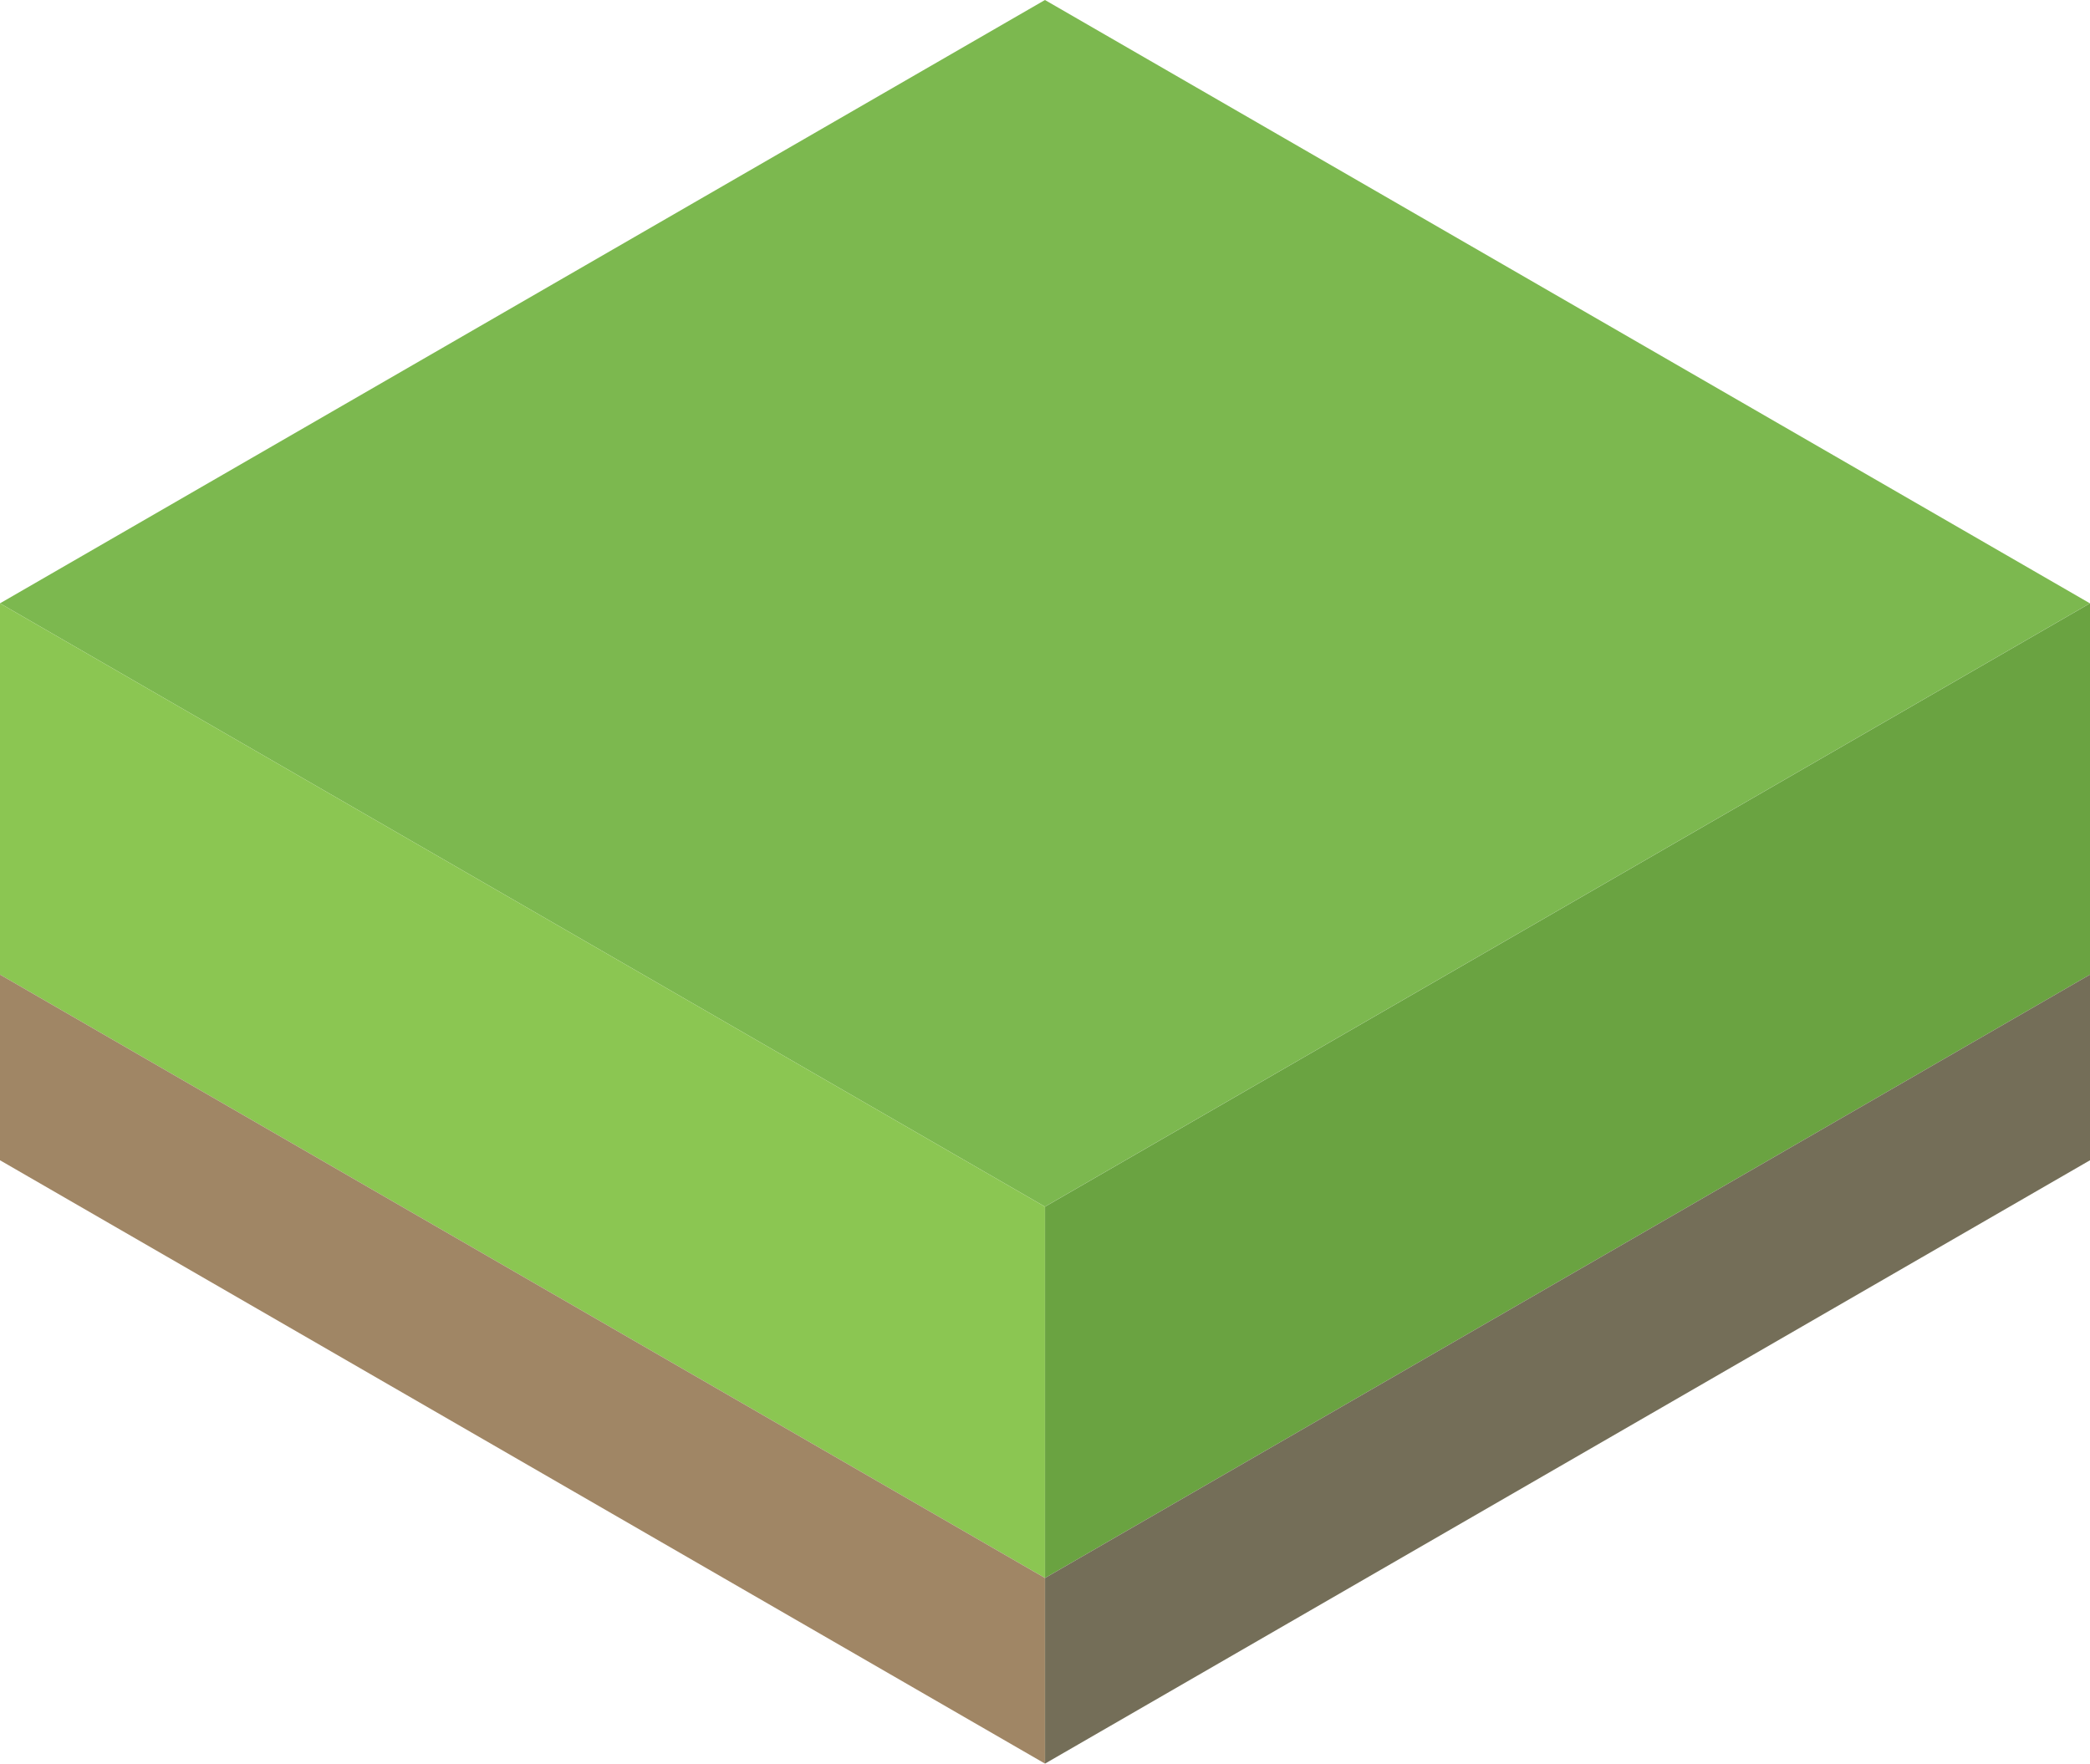 <?xml version="1.0" encoding="UTF-8" standalone="no"?>
<!-- Created with Inkscape (http://www.inkscape.org/) -->

<svg
   width="22.517mm"
   height="19mm"
   viewBox="0 0 22.517 19"
   version="1.1"
   id="svg1"
   xml:space="preserve"
   xmlns="http://www.w3.org/2000/svg"
   xmlns:svg="http://www.w3.org/2000/svg"><defs
     id="defs1" /><g
     id="layer1"
     transform="translate(-146.358,-181.996)"><g
       id="g63"><path
         style="fill:#7cb84f;fill-opacity:1;stroke-width:0.5;paint-order:markers fill stroke"
         d="m 146.358,188.496 11.258,-6.5 11.258,6.5 -11.258,6.5 z"
         id="path30-2-0-1" /><path
         style="fill:#8bc652;fill-opacity:1;stroke-width:0.5;paint-order:markers fill stroke"
         d="m 146.358,188.496 v 4 l 11.258,6.5 v -4 z"
         id="path31-9-6-3" /><path
         style="fill:#6aa341;fill-opacity:1;stroke-width:0.5;paint-order:markers fill stroke"
         d="m 157.617,198.996 11.258,-6.5 v -4 l -11.258,6.5 z"
         id="path32-1-3-2" /><path
         style="fill:#a08665;fill-opacity:1;stroke-width:0.5;paint-order:markers fill stroke"
         d="m 146.358,192.496 v 2 l 11.258,6.5 v -2 z"
         id="path33-2-2-1" /><path
         style="fill:#746e58;fill-opacity:1;stroke-width:0.5;paint-order:markers fill stroke"
         d="m 168.875,192.496 v 2 l -11.258,6.5 v -2 z"
         id="path34-7-0-5" /></g><g
       id="g88"><g
         id="g2"><path
           style="fill:#7cb84f;fill-opacity:1;stroke-width:0.5;paint-order:markers fill stroke"
           d="m 123.842,201.5 11.258,-6.5 11.258,6.5 -11.258,6.5 z"
           id="path30-2-0-0-5" /><path
           style="fill:#647275;fill-opacity:1;stroke-width:0.5;paint-order:markers fill stroke"
           d="m 126.44,203 8.66,-5 8.66,5 -6.062,3.5 -2.598,-1.5 -2.595,1.498 z"
           id="path66" /><path
           style="fill:#8bc652;fill-opacity:1;stroke-width:0.5;paint-order:markers fill stroke"
           d="m 123.842,201.5 v 4 l 11.258,6.5 v -4 z"
           id="path31-9-6-4-9" /><path
           style="fill:#6aa341;fill-opacity:1;stroke-width:0.5;paint-order:markers fill stroke"
           d="m 135.1,212 11.258,-6.5 v -4 l -11.258,6.5 z"
           id="path32-1-3-8-3" /><path
           style="fill:#a08665;fill-opacity:1;stroke-width:0.5;paint-order:markers fill stroke"
           d="m 123.842,205.5 v 2 l 11.258,6.5 v -2 z"
           id="path33-2-2-7-5" /><path
           style="fill:#746e58;fill-opacity:1;stroke-width:0.5;paint-order:markers fill stroke"
           d="m 146.358,205.5 v 2 l -11.258,6.5 v -2 z"
           id="path34-7-0-1-7" /><path
           style="fill:#b3bcab;fill-opacity:1;stroke-width:0.5;paint-order:markers fill stroke"
           d="m 125.574,202.5 v -0.132 l 0.866,0.508 -1e-5,0.124 z"
           id="path38-76-6-1" /><path
           style="fill:#b3bcab;fill-opacity:1;stroke-width:0.5;paint-order:markers fill stroke"
           d="m 125.574,202.624 v -0.132 l 0.866,0.508 -1e-5,0.124 z"
           id="path38-4-5-1-99" /><path
           style="fill:#b3bcab;fill-opacity:1;stroke-width:0.5;paint-order:markers fill stroke"
           d="m 132.502,206.504 v -0.132 l 0.866,0.508 -1e-5,0.124 z"
           id="path38-7-6-0-7" /><path
           style="fill:#b3bcab;fill-opacity:1;stroke-width:0.5;paint-order:markers fill stroke"
           d="m 132.502,206.628 v -0.132 l 0.866,0.508 -2e-5,0.124 z"
           id="path38-7-1-9-6-8" /><path
           style="fill:#b3bcab;fill-opacity:1;stroke-width:0.5;paint-order:markers fill stroke"
           d="m 126.44,203 v 0.283"
           id="path39-3-1-2" /><path
           style="fill:#b3bcab;fill-opacity:1;stroke-width:0.5;paint-order:markers fill stroke"
           d="m 132.502,206.5 v 0.283"
           id="path39-6-7-5-5" /><path
           style="fill:#586466;fill-opacity:1;stroke-width:0.5;paint-order:markers fill stroke"
           d="m 126.44,203.283 6.062,3.5 v -0.283 l -6.062,-3.5 z"
           id="path40-4-9-3" /><path
           style="fill:#8d8d8d;fill-opacity:1;stroke-width:0.5;paint-order:markers fill stroke"
           d="m 125.574,202.624 v 0.876 l 7.794,4.5 -1e-5,-0.872 -0.866,-0.487 v 0.142 l -6.062,-3.5 v -0.159 z"
           id="path41-5-4-4" /><path
           style="fill:#80a294;fill-opacity:1;stroke-width:0.5;paint-order:markers fill stroke"
           d="m 136.832,206.868 0.866,-0.5 v 0.132 l -0.866,0.5 z"
           id="path44-8-6-2" /><path
           style="fill:#80a294;fill-opacity:1;stroke-width:0.5;paint-order:markers fill stroke"
           d="m 136.832,207 0.866,-0.5 v 0.132 l -0.866,0.5 z"
           id="path44-8-6-8-0" /><path
           style="fill:#c2d6d5;fill-opacity:1;stroke-width:0.5;paint-order:markers fill stroke"
           d="m 132.502,206.372 2.598,-1.504 2.598,1.5 -0.866,0.5 -1.732,-1 -1.732,1.012"
           id="path50-3" /><path
           style="fill:#80a294;fill-opacity:1;stroke-width:0.5;paint-order:markers fill stroke"
           d="m 133.368,206.88 -2e-5,0.12 1.732,-1 v -0.132 z"
           id="path53-0" /><path
           style="fill:#b3bcab;fill-opacity:1;stroke-width:0.5;paint-order:markers fill stroke"
           d="m 135.1,205.868 v 0.132 l 1.732,1 v -0.132 z"
           id="path56-6" /><path
           style="fill:#4d585a;fill-opacity:1;stroke-width:0.5;paint-order:markers fill stroke"
           d="m 137.698,206.779 2e-5,-0.279 6.062,-3.5 v 0.279 z"
           id="path57-7" /><path
           style="fill:#6a6a6a;fill-opacity:1;stroke-width:0.5;paint-order:markers fill stroke"
           d="m 136.832,207.132 v 0.868 l 7.794,-4.5 v -0.868 l -0.866,0.5 v 0.147 l -6.062,3.5 2e-5,-0.147 z"
           id="path59-4" /><path
           style="fill:#c2d6d5;fill-opacity:1;stroke-width:0.5;paint-order:markers fill stroke"
           d="m 125.574,202.368 9.526,-5.5 9.531,5.503 -0.871,0.503 -8.66,-5 -8.662,5.001 z"
           id="path67" /><path
           style="fill:#80a294;fill-opacity:1;stroke-width:0.5;paint-order:markers fill stroke"
           d="m 126.44,202.876 -1e-5,0.124 8.66,-5 v -0.126 z"
           id="path68" /><path
           style="fill:#b3bcab;fill-opacity:1;stroke-width:0.5;paint-order:markers fill stroke"
           d="m 135.1,197.874 8.66,4.994 v 0.132 l -8.66,-5 z"
           id="path69" /><path
           style="fill:#80a294;fill-opacity:1;stroke-width:0.5;paint-order:markers fill stroke"
           d="m 143.76,202.868 0.866,-0.5 v 0.132 l -0.866,0.5 z"
           id="path44-8-6-2-9" /><path
           style="fill:#80a294;fill-opacity:1;stroke-width:0.5;paint-order:markers fill stroke"
           d="m 143.76,203 0.866,-0.5 v 0.132 l -0.866,0.5 z"
           id="path44-8-6-8-0-2" /></g></g></g></svg>
